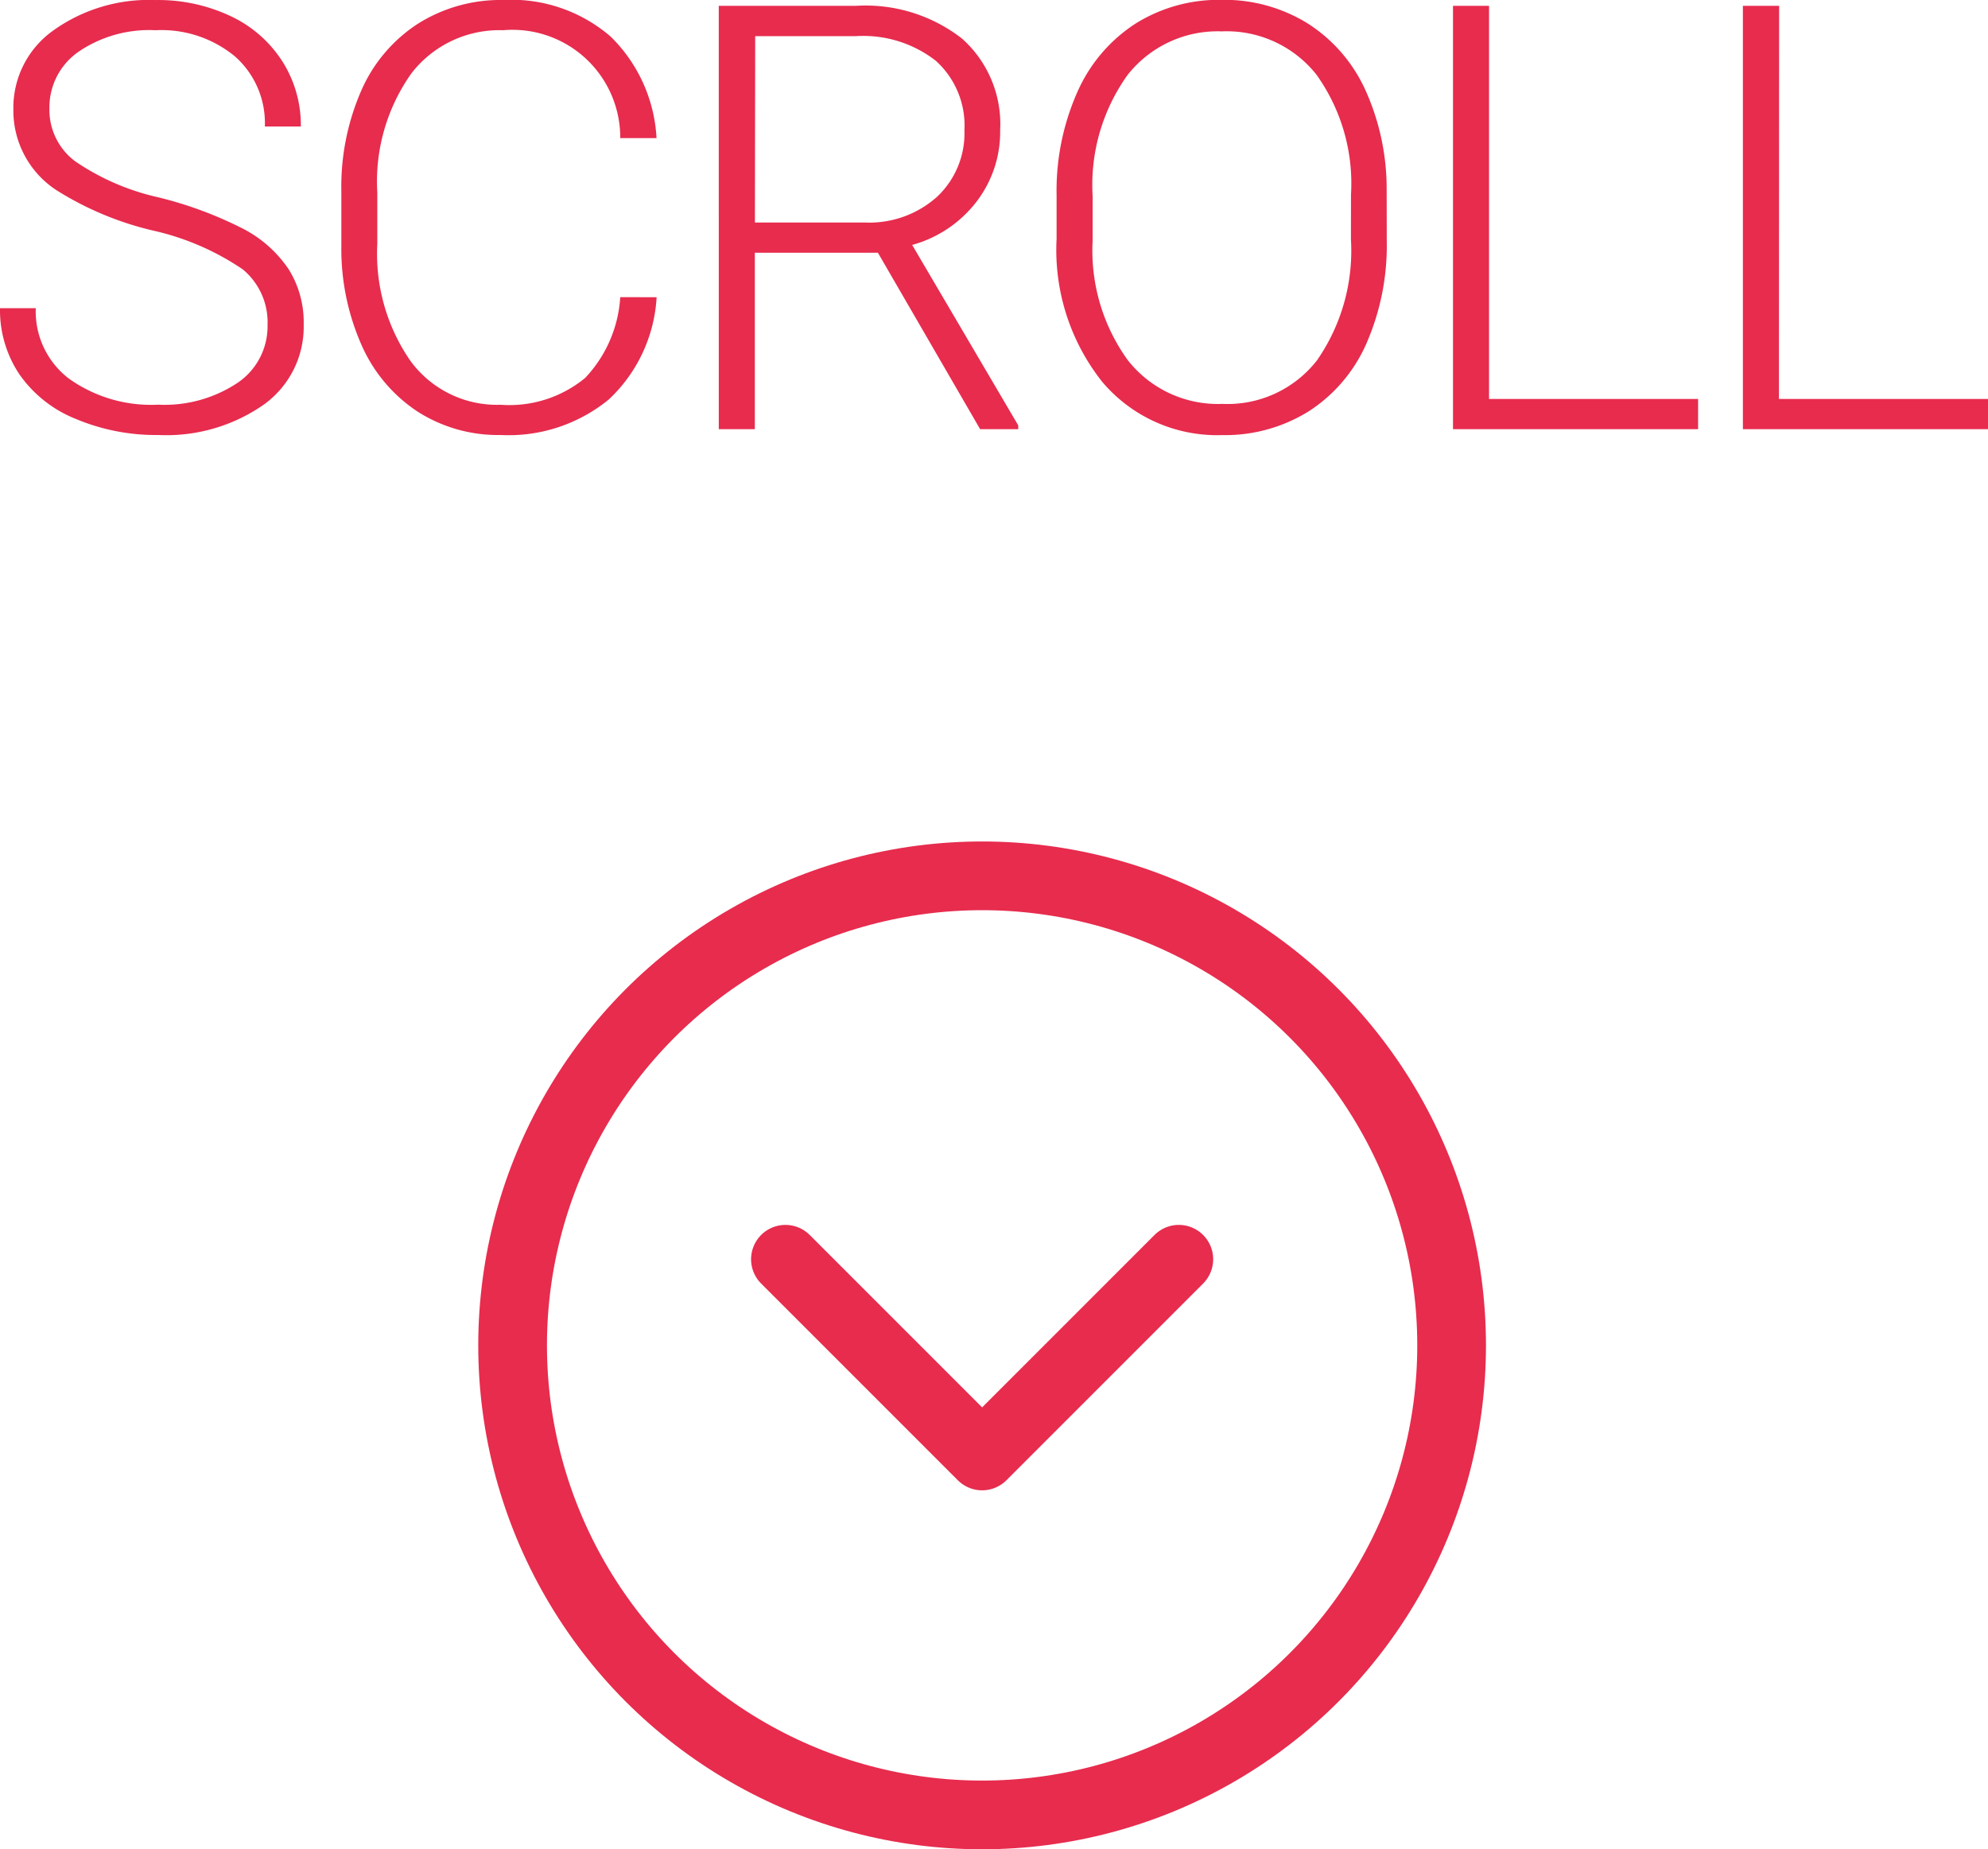 <svg xmlns="http://www.w3.org/2000/svg" width="43.401" height="40.369" viewBox="0 0 43.401 40.369">
  <g id="그룹_1671" data-name="그룹 1671" transform="translate(-7391.559 -1691.631)">
    <g id="화살표" transform="translate(6460.221 716.441)">
      <path id="패스_7665" data-name="패스 7665" d="M0,0V6.073H6.073" transform="translate(948.485 1002.679) rotate(-45)" fill="none" stroke="#e72c4e" stroke-linecap="round" stroke-linejoin="round" stroke-width="1.5"/>
    </g>
    <g id="그룹_1669" data-name="그룹 1669">
      <path id="SCROLL" d="M6.4-2.272a1.5,1.5,0,0,0-.54-1.216,5.7,5.7,0,0,0-1.974-.851A6.919,6.919,0,0,1,1.79-5.218,2.075,2.075,0,0,1,.851-6.982a2.068,2.068,0,0,1,.873-1.723,3.584,3.584,0,0,1,2.231-.663A3.7,3.7,0,0,1,5.6-9.014a2.7,2.7,0,0,1,1.127.99,2.6,2.6,0,0,1,.4,1.416H6.341a1.942,1.942,0,0,0-.647-1.525,2.52,2.52,0,0,0-1.739-.576,2.74,2.74,0,0,0-1.688.474A1.478,1.478,0,0,0,1.638-7,1.4,1.4,0,0,0,2.2-5.848a5.237,5.237,0,0,0,1.809.785A8.5,8.5,0,0,1,5.9-4.358a2.687,2.687,0,0,1,.965.873,2.184,2.184,0,0,1,.324,1.2A2.089,2.089,0,0,1,6.313-.533a3.717,3.717,0,0,1-2.3.66A4.51,4.51,0,0,1,2.219-.222,2.739,2.739,0,0,1,.981-1.2,2.524,2.524,0,0,1,.559-2.641h.781A1.845,1.845,0,0,0,2.069-1.1a3.09,3.09,0,0,0,1.942.565,2.879,2.879,0,0,0,1.733-.476A1.488,1.488,0,0,0,6.4-2.272Zm8.494-.609A3.312,3.312,0,0,1,13.848-.647,3.454,3.454,0,0,1,11.49.127,3.26,3.26,0,0,1,9.671-.387,3.353,3.353,0,0,1,8.449-1.844,5.19,5.19,0,0,1,8.011-4V-5.2a5.237,5.237,0,0,1,.432-2.184A3.32,3.32,0,0,1,9.684-8.852a3.384,3.384,0,0,1,1.863-.517,3.309,3.309,0,0,1,2.345.8,3.351,3.351,0,0,1,1,2.215H14.1a2.352,2.352,0,0,0-2.558-2.355,2.424,2.424,0,0,0-2,.94,4.077,4.077,0,0,0-.746,2.6V-4.04a4.107,4.107,0,0,0,.727,2.554,2.341,2.341,0,0,0,1.965.953,2.6,2.6,0,0,0,1.847-.587A2.814,2.814,0,0,0,14.1-2.882Zm4.831-.971H17.038V0h-.787V-9.242h3a3.427,3.427,0,0,1,2.311.716,2.5,2.5,0,0,1,.832,2,2.5,2.5,0,0,1-.521,1.566,2.662,2.662,0,0,1-1.4.938L22.789-.083V0h-.832Zm-2.685-.66h2.393a2.217,2.217,0,0,0,1.581-.559,1.9,1.9,0,0,0,.6-1.45,1.905,1.905,0,0,0-.622-1.519,2.578,2.578,0,0,0-1.746-.54h-2.2Zm13.794.394a5.34,5.34,0,0,1-.441,2.241,3.367,3.367,0,0,1-1.26,1.485,3.45,3.45,0,0,1-1.892.521,3.283,3.283,0,0,1-2.615-1.158,4.632,4.632,0,0,1-1-3.126V-5.11a5.307,5.307,0,0,1,.448-2.238,3.418,3.418,0,0,1,1.266-1.5,3.423,3.423,0,0,1,1.885-.524,3.454,3.454,0,0,1,1.882.514A3.378,3.378,0,0,1,30.369-7.4a5.232,5.232,0,0,1,.463,2.177Zm-.781-1A4.085,4.085,0,0,0,29.3-7.738a2.5,2.5,0,0,0-2.069-.946,2.5,2.5,0,0,0-2.053.949,4.117,4.117,0,0,0-.765,2.65v.965a4.085,4.085,0,0,0,.762,2.606,2.5,2.5,0,0,0,2.069.962A2.479,2.479,0,0,0,29.309-1.5a4.193,4.193,0,0,0,.743-2.644ZM33.067-.66h4.564V0H32.28V-9.242h.787Zm6.329,0H43.96V0H38.609V-9.242H39.4Z" transform="translate(7391 1701)" fill="#e72c4e"/>
      <g id="타원_16" data-name="타원 16" transform="translate(7402 1710)" fill="none" stroke="#e72c4e" stroke-width="1.5">
        <circle cx="11" cy="11" r="11" stroke="none"/>
        <circle cx="11" cy="11" r="10.25" fill="none"/>
      </g>
    </g>
  </g>
</svg>
